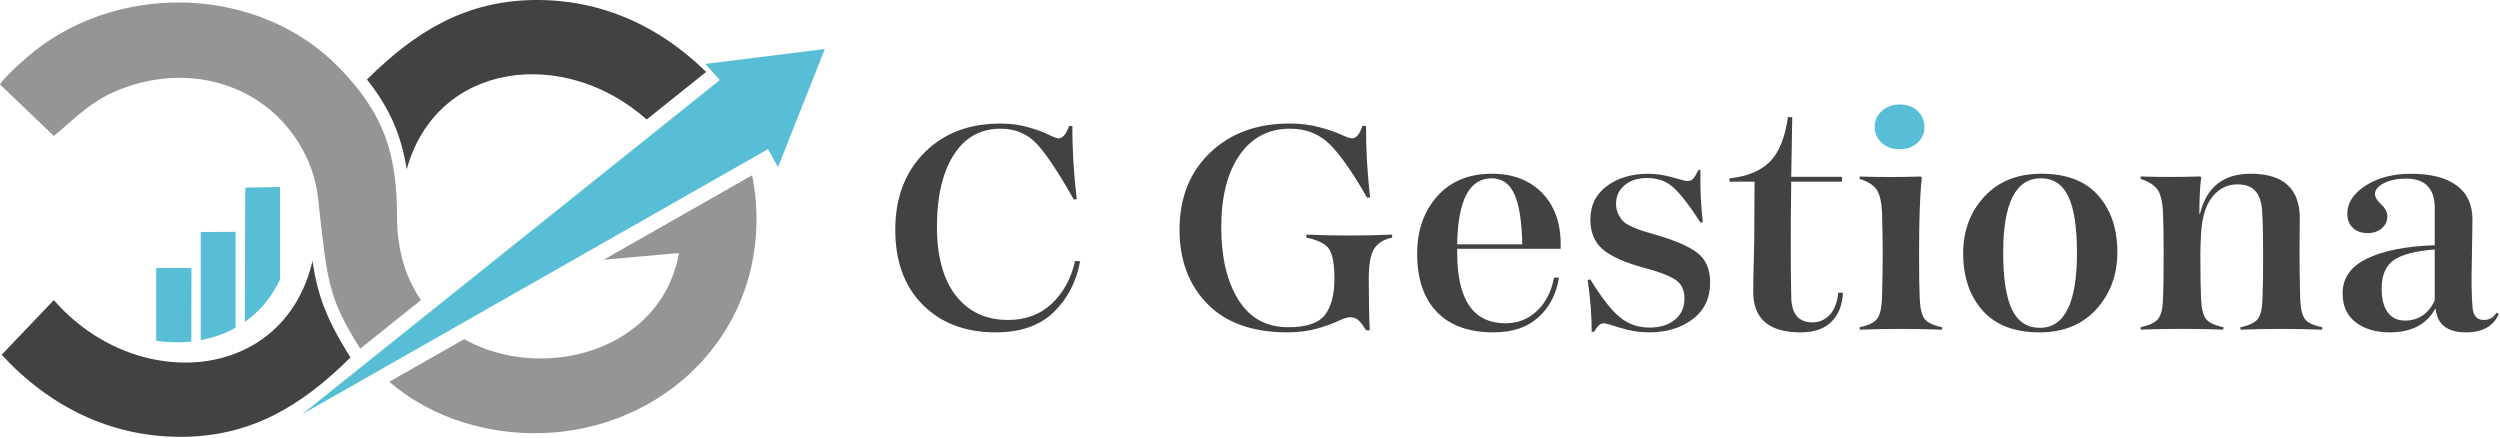 <svg width="1136" height="199" viewBox="0 0 1136 199" fill="none" xmlns="http://www.w3.org/2000/svg">
<path fill-rule="evenodd" clip-rule="evenodd" d="M86.95 155.209L86.99 121.799H70.97V154.849C76.26 155.629 81.65 155.779 86.95 155.209Z" fill="#57BED5"/>
<path fill-rule="evenodd" clip-rule="evenodd" d="M107.04 148.929V140.509L107.02 105.339L91.21 105.419V154.569C95.97 153.689 100.62 152.189 104.99 149.999C105.69 149.669 106.37 149.309 107.04 148.929Z" fill="#57BED5"/>
<path fill-rule="evenodd" clip-rule="evenodd" d="M127.24 126.979L127.22 85.009L111.44 85.249L111.25 146.289C118.31 141.319 123.61 134.689 127.24 126.979Z" fill="#57BED5"/>
<path fill-rule="evenodd" clip-rule="evenodd" d="M320.86 32.689C299.58 11.679 272.87 -0.371 242.66 0.009C211.62 0.399 188.88 14.149 166.74 36.139C177.05 49.009 182.46 61.679 184.81 76.969C198.44 27.729 256.57 21.089 293.85 54.299L320.86 32.689Z" fill="#424242"/>
<path fill-rule="evenodd" clip-rule="evenodd" d="M24.46 136.359L0.76 161.209C22.72 185.049 51.05 198.899 83.4 198.489C114.42 198.099 137.14 184.369 159.26 162.409C147.9 144.459 144.28 133.669 141.99 118.589C129.03 174.169 61.49 178.909 24.46 136.359Z" fill="#424242"/>
<path fill-rule="evenodd" clip-rule="evenodd" d="M176.91 173.459C193.89 188.259 217.13 196.349 240.69 196.829C296.09 197.979 343.01 157.249 343.75 101.079C343.85 93.979 343.19 86.799 341.77 79.639L274.31 118.029L308.5 114.979C300.62 159.839 246.23 173.979 210.92 154.109L176.91 173.459ZM191.29 136.349L163.69 158.439C149.09 135.309 148.8 127.879 144.88 93.379C144.18 84.559 142.09 76.929 138.61 70.059C123.74 40.669 90.94 28.869 59.47 38.869C42.22 44.349 35.5 52.749 24.47 61.769L0 38.359C2.02 34.799 12.4 25.719 16.12 22.829C56.37 -8.451 118.31 -6.041 154.15 30.789C174.66 51.859 180.38 69.969 180.42 98.709C180.45 114.049 184.56 126.579 191.29 136.349Z" fill="#959596"/>
<path fill-rule="evenodd" clip-rule="evenodd" d="M137.26 188.239L349 67.759L353.53 75.919L374.81 22.249L320.49 29.049L327.06 36.379L137.26 188.239Z" fill="#57BED5"/>
<path fill-rule="evenodd" clip-rule="evenodd" d="M485.79 57.229H487.31C487.21 67.409 487.87 78.499 489.28 90.519L487.92 90.659C481.05 78.469 475.46 70.049 471.16 65.419C466.86 60.789 461.38 58.479 454.71 58.479C445.51 58.479 438.38 62.469 433.33 70.439C428.28 78.419 425.75 89.239 425.75 102.899C425.75 116.559 428.63 127.059 434.4 134.389C440.16 141.729 448.05 145.389 458.06 145.389C466.05 145.389 472.67 142.919 477.93 137.969C483.19 133.009 486.73 126.549 488.54 118.569L490.82 118.709C489.1 128.059 485.08 135.789 478.76 141.889C472.44 147.979 463.67 151.029 452.45 151.029C438.7 151.029 427.66 146.859 419.32 138.509C410.98 130.159 406.81 118.789 406.81 104.409C406.81 90.009 411.18 78.369 419.93 69.479C428.68 60.579 440.23 56.139 454.58 56.139C459.13 56.139 463.32 56.689 467.17 57.789C471.01 58.889 474.09 60.009 476.42 61.159C478.75 62.309 480.26 62.889 480.97 62.889C482.86 62.869 484.48 60.989 485.79 57.229Z" fill="#424242"/>
<path fill-rule="evenodd" clip-rule="evenodd" d="M554.94 103.299C554.94 116.869 557.52 127.829 562.68 136.169C567.84 144.509 575.42 148.689 585.43 148.689C593.62 148.689 599.149 146.829 602.039 143.119C604.919 139.409 606.359 133.919 606.359 126.679C606.359 120.169 605.579 115.699 604.009 113.269C602.439 110.849 598.98 109.079 593.62 107.979V106.609C606.66 107.159 619.65 107.159 632.59 106.609V107.979C628.65 108.809 625.889 110.549 624.319 113.199C622.749 115.859 621.97 120.309 621.97 126.539C621.97 135.799 622.119 143.639 622.419 150.059H620.75C619.33 147.769 618.119 146.199 617.109 145.379C616.099 144.559 614.88 144.139 613.47 144.139C612.26 144.139 610.46 144.709 608.09 145.859C605.71 147.009 602.53 148.149 598.53 149.299C594.54 150.449 590.01 151.019 584.96 151.019C569.19 151.019 557.079 146.709 548.639 138.099C540.199 129.479 535.979 118.239 535.979 104.399C535.979 89.909 540.609 78.239 549.859 69.389C559.109 60.539 571.16 56.119 586.03 56.119C590.88 56.119 595.359 56.669 599.449 57.769C603.539 58.869 606.829 59.989 609.299 61.139C611.779 62.289 613.469 62.869 614.379 62.869C616.299 62.869 617.869 60.989 619.079 57.229H620.75C620.65 67.319 621.259 78.139 622.569 89.689L621.21 89.829C614.54 78.179 608.819 70.039 604.079 65.419C599.319 60.789 593.36 58.479 586.19 58.479C576.48 58.479 568.849 62.469 563.289 70.439C557.719 78.409 554.94 89.369 554.94 103.299Z" fill="#424242"/>
<path fill-rule="evenodd" clip-rule="evenodd" d="M708.409 126.139C707.199 133.659 704.059 139.679 699.009 144.219C693.959 148.759 687.179 151.029 678.689 151.029C667.469 151.029 658.869 147.939 652.909 141.739C646.939 135.549 643.959 126.729 643.959 115.259C643.959 104.719 646.989 96.029 653.059 89.199C659.129 82.369 667.419 78.949 677.929 78.949C687.429 78.949 695.009 81.839 700.679 87.609C706.339 93.389 709.169 101.179 709.169 110.999V113.059H662.159V114.989C662.159 136.269 669.489 146.899 684.149 146.899C689.609 146.899 694.329 145.049 698.329 141.329C702.319 137.609 704.929 132.549 706.139 126.129H708.409V126.139ZM677.769 81.029C667.659 81.029 662.459 91.019 662.149 111.019H691.719C691.519 100.659 690.329 93.069 688.149 88.249C685.989 83.429 682.529 81.029 677.769 81.029Z" fill="#424242"/>
<path fill-rule="evenodd" clip-rule="evenodd" d="M771.639 77.319H772.699C772.499 85.479 772.859 93.359 773.769 100.969L772.699 101.109C767.849 93.589 763.809 88.329 760.569 85.359C757.339 82.379 753.339 80.889 748.589 80.889C744.249 80.889 740.779 81.989 738.199 84.189C735.619 86.389 734.329 89.189 734.329 92.579C734.329 94.329 734.679 95.909 735.389 97.329C736.099 98.749 736.879 99.879 737.739 100.699C738.599 101.519 739.989 102.349 741.909 103.169C743.829 103.989 745.369 104.589 746.529 104.959C747.689 105.329 749.539 105.879 752.069 106.609C761.069 109.179 767.479 111.949 771.329 114.929C775.169 117.909 777.089 122.379 777.089 128.339C777.089 135.489 774.439 141.059 769.129 145.049C763.819 149.039 757.219 151.029 749.339 151.029C744.989 151.029 740.649 150.339 736.299 148.969C731.949 147.589 729.529 146.909 729.019 146.909C728.719 146.909 728.409 146.939 728.109 146.979C727.809 147.029 727.499 147.139 727.199 147.329C726.899 147.509 726.669 147.669 726.519 147.809C726.369 147.949 726.169 148.179 725.909 148.499C725.659 148.819 725.479 149.049 725.379 149.189C725.279 149.329 725.099 149.599 724.849 150.019C724.599 150.429 724.419 150.679 724.319 150.769H723.259C723.259 143.249 722.649 135.409 721.439 127.249L722.649 126.969C727.709 135.219 732.149 140.929 735.999 144.089C739.839 147.259 744.339 148.839 749.499 148.839C754.349 148.839 758.219 147.649 761.099 145.259C763.979 142.879 765.419 139.669 765.419 135.629C765.419 131.689 763.979 128.799 761.099 126.969C758.219 125.139 753.439 123.349 746.769 121.609C738.079 119.229 731.879 116.419 728.189 113.209C724.499 109.999 722.649 105.509 722.649 99.739C722.649 93.319 725.149 88.249 730.159 84.539C735.159 80.819 741.409 78.969 748.889 78.969C752.529 78.969 756.269 79.519 760.109 80.629C763.949 81.729 766.169 82.279 766.779 82.279C767.889 82.279 768.779 81.909 769.429 81.179C770.099 80.429 770.839 79.149 771.639 77.319Z" fill="#424242"/>
<path fill-rule="evenodd" clip-rule="evenodd" d="M818.2 151.029C803.84 151.029 796.67 144.889 796.67 132.599C796.67 129.209 796.74 124.829 796.9 119.469C797.05 114.099 797.12 110.689 797.12 109.219L797.27 82.539H785.89V81.029C793.88 80.199 799.97 77.709 804.17 73.529C808.36 69.359 811.12 62.589 812.43 53.239H814.4L813.94 80.339H836.99V82.539H813.94C813.64 102.709 813.64 120.179 813.94 134.939C814.04 142.639 817.28 146.489 823.65 146.489C826.58 146.489 829.14 145.389 831.31 143.189C833.48 140.989 834.82 137.599 835.33 133.009H837.45C837.15 138.699 835.38 143.119 832.14 146.279C828.92 149.449 824.27 151.029 818.2 151.029Z" fill="#424242"/>
<path fill-rule="evenodd" clip-rule="evenodd" d="M845.04 149.799V148.699C848.98 147.879 851.61 146.609 852.92 144.919C854.24 143.219 854.99 140.129 855.19 135.629C855.39 127.559 855.5 120.779 855.5 115.279C855.5 110.969 855.39 104.689 855.19 96.439C854.99 91.849 854.21 88.479 852.84 86.329C851.47 84.179 848.87 82.499 845.03 81.319V80.219C854.13 80.499 863.28 80.499 872.48 80.219C873.09 80.219 873.34 80.589 873.24 81.319C872.43 88.099 872.03 99.429 872.03 115.289C872.03 124.919 872.13 131.749 872.33 135.779C872.53 140.279 873.29 143.349 874.6 144.989C875.91 146.649 878.54 147.879 882.49 148.709V149.809C870.06 149.339 857.58 149.339 845.04 149.799Z" fill="#424242"/>
<path fill-rule="evenodd" clip-rule="evenodd" d="M863.24 47.469C866.58 47.469 869.28 48.459 871.35 50.429C873.42 52.399 874.46 54.849 874.46 57.789C874.46 60.629 873.4 63.019 871.27 64.939C869.15 66.859 866.47 67.829 863.23 67.829C859.89 67.829 857.17 66.849 855.04 64.869C852.92 62.899 851.85 60.489 851.85 57.659C851.85 54.819 852.94 52.399 855.11 50.439C857.3 48.449 860.01 47.469 863.24 47.469Z" fill="#57BED5"/>
<path fill-rule="evenodd" clip-rule="evenodd" d="M926.78 151.029C915.36 151.029 906.72 147.709 900.85 141.059C894.98 134.409 892.06 125.769 892.06 115.129C892.06 104.869 895.27 96.269 901.69 89.339C908.11 82.409 916.73 78.949 927.55 78.949C938.98 78.949 947.59 82.229 953.41 88.789C959.22 95.349 962.13 103.939 962.13 114.579C962.13 124.849 958.95 133.489 952.58 140.509C946.19 147.519 937.6 151.029 926.78 151.029ZM910.25 114.719C910.25 126.549 911.59 135.209 914.27 140.709C916.95 146.209 921.17 148.959 926.93 148.959C938.15 148.959 943.77 137.639 943.77 114.989C943.77 103.259 942.45 94.659 939.82 89.209C937.19 83.759 933.05 81.019 927.38 81.019C915.96 81.029 910.25 92.259 910.25 114.719Z" fill="#424242"/>
<path fill-rule="evenodd" clip-rule="evenodd" d="M1044.91 116.099C1044.91 121.329 1045.01 127.879 1045.21 135.769C1045.41 140.359 1046.14 143.449 1047.41 145.049C1048.67 146.659 1051.27 147.869 1055.22 148.699V149.799C1042.88 149.339 1030.5 149.339 1018.07 149.799V148.699C1022.01 147.879 1024.64 146.609 1025.95 144.919C1027.27 143.219 1027.98 140.129 1028.07 135.629C1028.27 131.689 1028.37 125.039 1028.37 115.689C1028.37 107.709 1028.22 101.109 1027.92 95.879C1027.62 91.659 1026.55 88.589 1024.73 86.659C1022.91 84.729 1020.23 83.769 1016.69 83.769C1012.14 83.769 1008.35 85.649 1005.31 89.409C1002.28 93.169 1000.56 98.809 1000.15 106.329C999.95 110.359 999.85 113.339 999.85 115.259C999.85 124.889 999.96 131.719 1000.15 135.749C1000.35 140.249 1001.11 143.319 1002.42 144.959C1003.74 146.619 1006.37 147.849 1010.31 148.679V149.779C997.77 149.319 985.24 149.319 972.7 149.779V148.679C976.64 147.859 979.29 146.589 980.66 144.899C982.03 143.199 982.76 140.109 982.86 135.609C983.07 131.579 983.16 124.799 983.16 115.259C983.16 106.819 983.06 100.549 982.86 96.419C982.66 91.829 981.88 88.489 980.51 86.379C979.14 84.269 976.54 82.579 972.7 81.289V80.189C981.59 80.469 990.49 80.469 999.39 80.189C1000.1 80.189 1000.35 80.559 1000.15 81.289C999.65 85.319 999.39 90.589 999.39 97.109H999.69C1002.62 84.999 1010.31 78.949 1022.74 78.949C1037.6 78.949 1045.03 85.739 1045.03 99.309C1045.03 101.419 1045.01 104.279 1044.95 107.909C1044.94 111.539 1044.91 114.259 1044.91 116.099Z" fill="#424242"/>
<path fill-rule="evenodd" clip-rule="evenodd" d="M1085.86 151.029C1079.59 151.029 1074.46 149.509 1070.47 146.489C1066.48 143.459 1064.48 139.059 1064.48 133.289C1064.48 126.319 1068.19 121.049 1075.63 117.469C1083.06 113.889 1093.3 111.879 1106.34 111.419C1106.34 110.139 1106.34 108.279 1106.34 105.849C1106.34 103.419 1106.34 101.219 1106.34 99.249C1106.34 97.279 1106.34 95.419 1106.34 93.679C1106.04 85.329 1101.69 81.159 1093.3 81.159C1089.36 81.159 1086.02 81.849 1083.29 83.219C1080.56 84.599 1079.2 86.239 1079.2 88.169C1079.2 89.549 1080.13 91.109 1082 92.849C1083.87 94.589 1084.81 96.429 1084.81 98.349C1084.81 100.549 1083.95 102.359 1082.23 103.789C1080.51 105.209 1078.38 105.919 1075.86 105.919C1073.03 105.919 1070.78 105.119 1069.11 103.509C1067.44 101.899 1066.61 99.779 1066.61 97.119C1066.61 92.159 1069.39 87.909 1074.95 84.329C1080.51 80.749 1087.39 78.959 1095.57 78.959C1104.57 78.959 1111.47 80.729 1116.27 84.249C1121.08 87.779 1123.48 92.939 1123.48 99.729C1123.48 102.389 1123.43 105.849 1123.33 110.109C1123.23 114.369 1123.18 117.609 1123.18 119.799C1122.98 127.599 1123.08 134.059 1123.48 139.199C1123.68 143.329 1125.4 145.389 1128.64 145.389C1131.17 145.389 1133.09 144.289 1134.4 142.089L1135.46 142.639C1133.04 148.229 1128.08 151.029 1120.6 151.029C1112.11 151.029 1107.51 147.499 1106.8 140.439H1106.5C1102.54 147.499 1095.66 151.029 1085.86 151.029ZM1092.84 145.669C1098.9 145.669 1103.4 142.649 1106.33 136.589V113.339C1097.43 114.079 1091.19 115.719 1087.6 118.299C1084.02 120.859 1082.22 125.169 1082.22 131.219C1082.22 135.809 1083.13 139.359 1084.95 141.879C1086.77 144.409 1089.4 145.669 1092.84 145.669Z" fill="#424242"/>
</svg>
